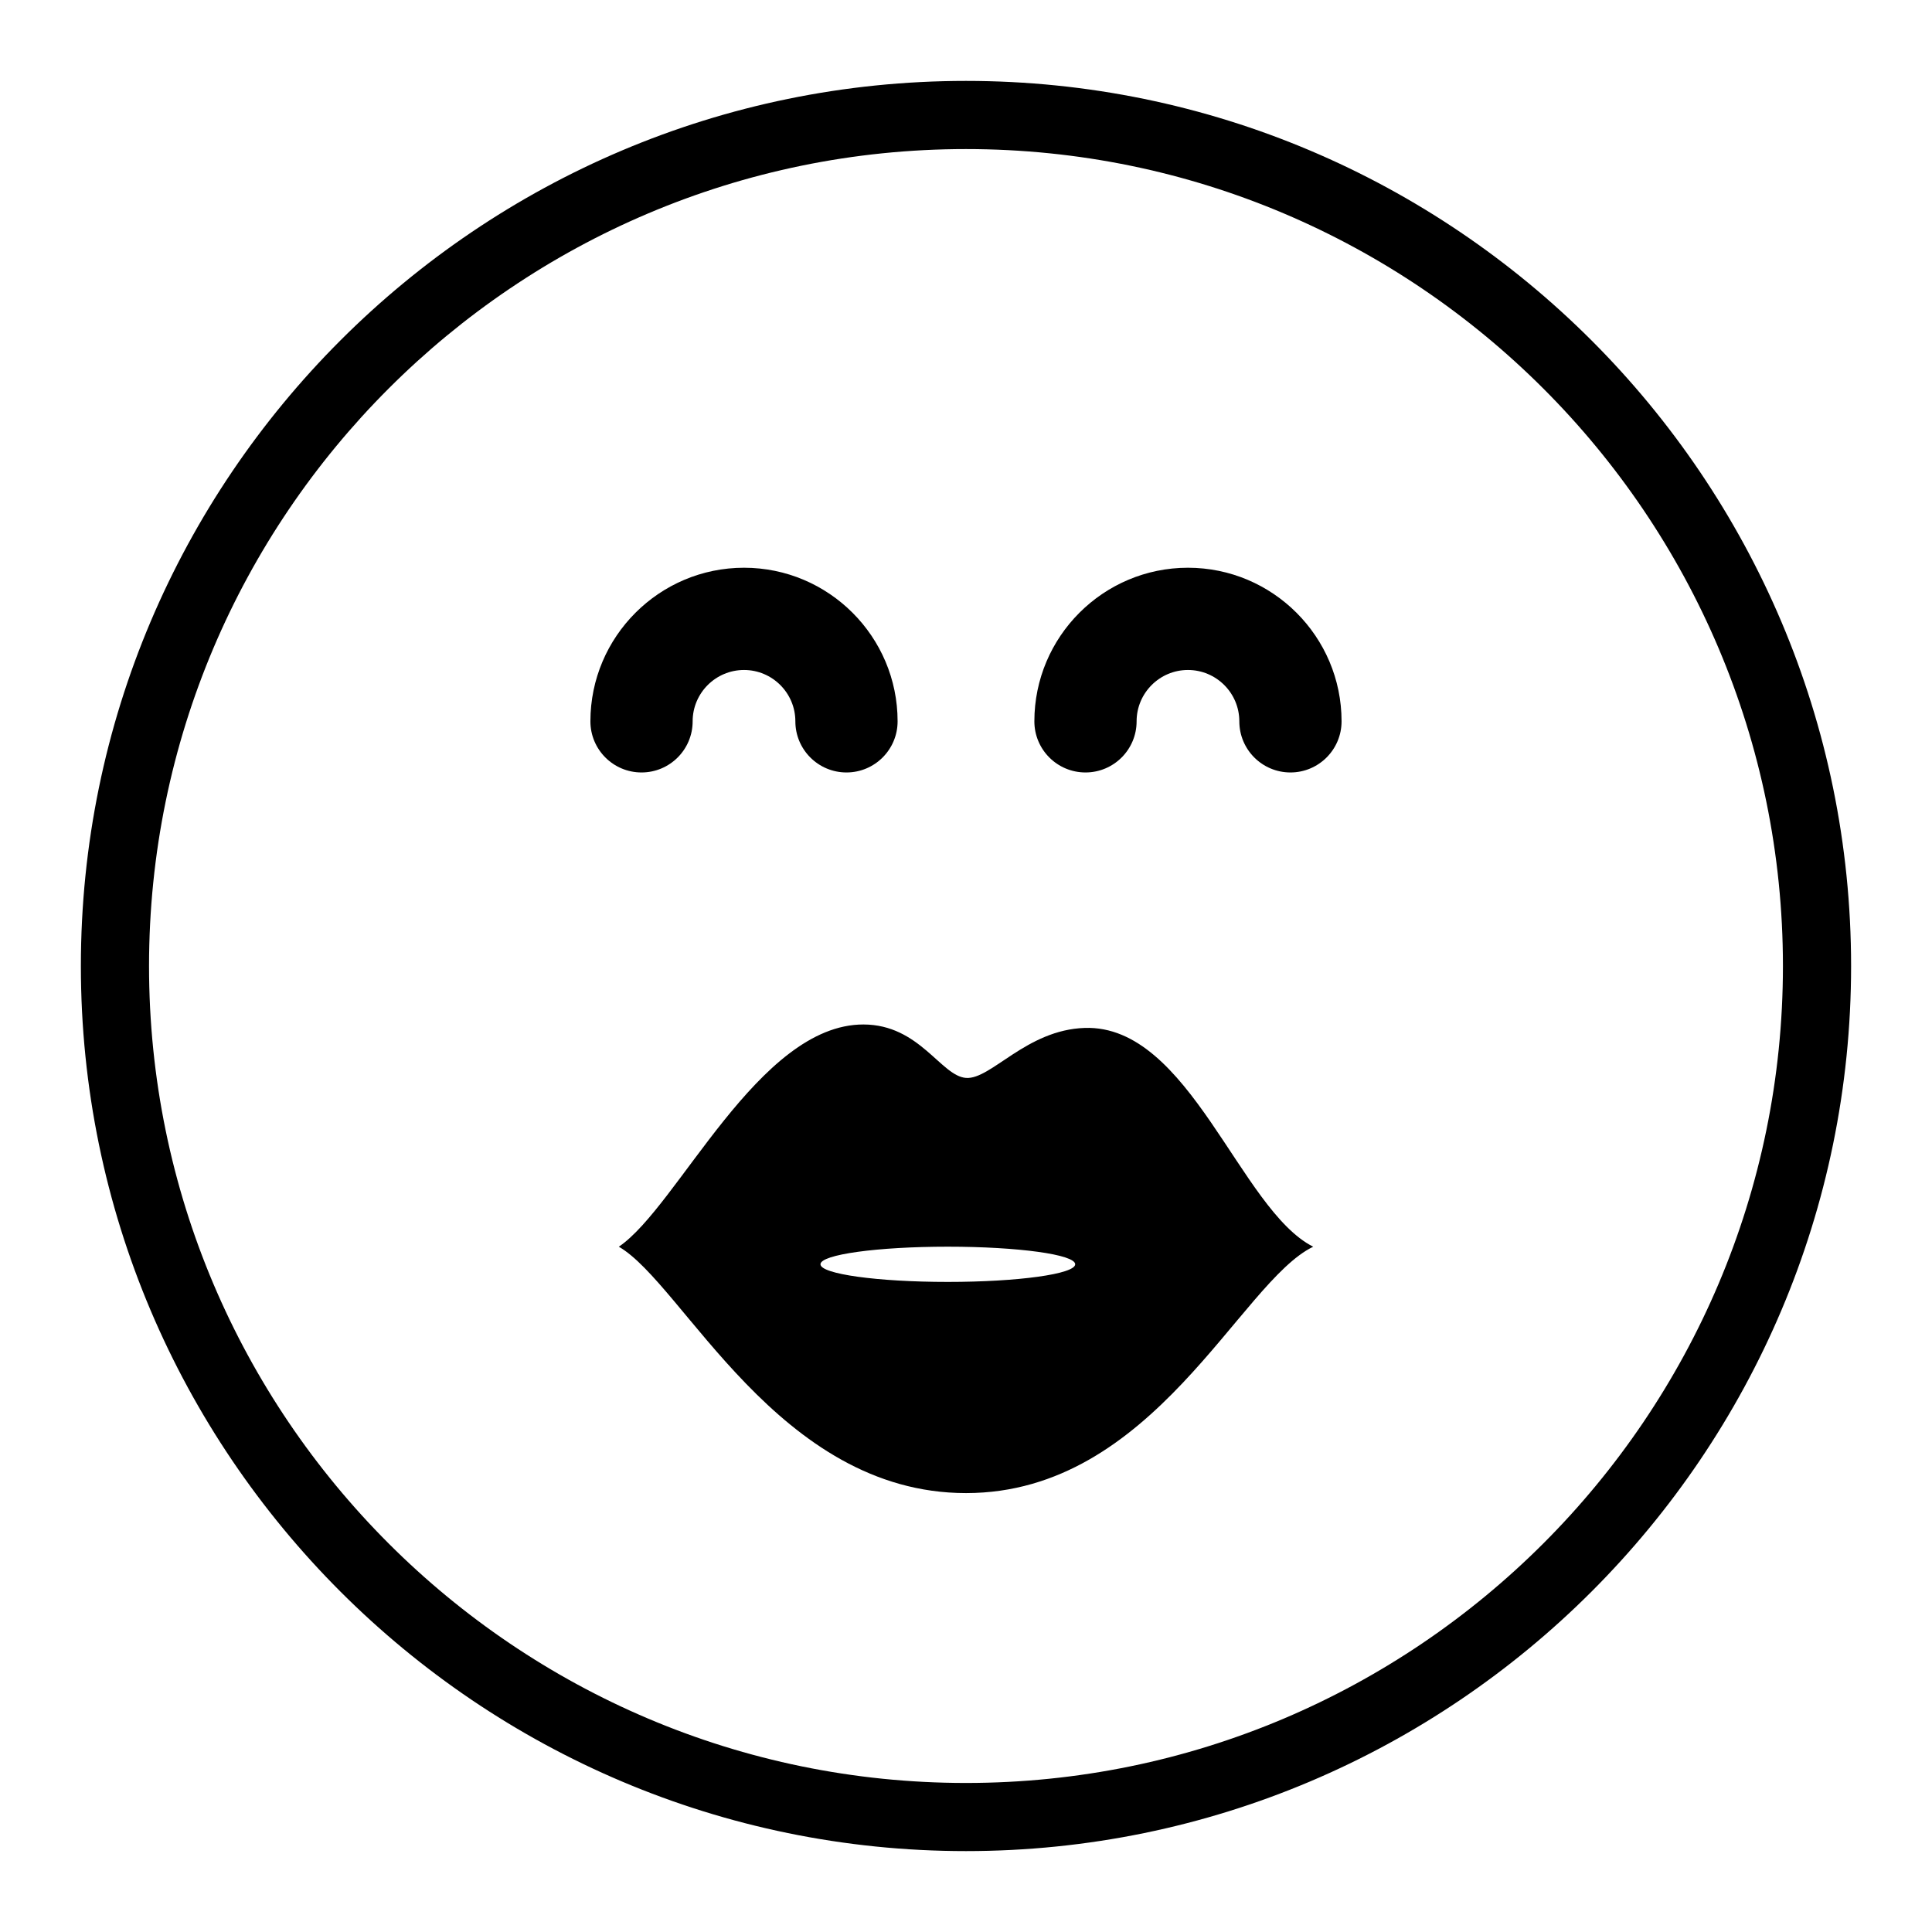 <?xml version="1.0" encoding="utf-8"?>
<!-- Generator: Adobe Illustrator 15.1.0, SVG Export Plug-In . SVG Version: 6.00 Build 0)  -->
<!DOCTYPE svg PUBLIC "-//W3C//DTD SVG 1.1//EN" "http://www.w3.org/Graphics/SVG/1.1/DTD/svg11.dtd">
<svg version="1.1" id="Layer_1" xmlns="http://www.w3.org/2000/svg" xmlns:xlink="http://www.w3.org/1999/xlink" x="0px" y="0px"
	 width="56.69px" height="56.69px" viewBox="0 0 56.69 56.69" enable-background="new 0 0 56.69 56.69" xml:space="preserve">
<path d="M28.344,54.316c-14.32,0-25.971-11.65-25.971-25.971S14.024,2.374,28.344,2.374c14.322,0,25.972,11.651,25.972,25.972
	S42.666,54.316,28.344,54.316z M28.344,4.374c-13.218,0-23.971,10.753-23.971,23.972c0,13.217,10.753,23.971,23.971,23.971
	c13.218,0,23.972-10.754,23.972-23.971C52.316,15.127,41.563,4.374,28.344,4.374z M26.338,21.166c0-2.485-2.021-4.507-4.506-4.507
	c-2.485,0-4.508,2.022-4.508,4.507c0,0.829,0.672,1.5,1.5,1.5s1.5-0.671,1.5-1.5c0-0.831,0.677-1.507,1.508-1.507
	c0.83,0,1.506,0.676,1.506,1.507c0,0.829,0.672,1.5,1.5,1.5S26.338,21.994,26.338,21.166z M39.365,21.166
	c0-2.485-2.021-4.507-4.508-4.507c-2.484,0-4.506,2.022-4.506,4.507c0,0.829,0.672,1.5,1.5,1.5s1.5-0.671,1.5-1.5
	c0-0.831,0.676-1.507,1.506-1.507c0.832,0,1.508,0.676,1.508,1.507c0,0.829,0.672,1.5,1.5,1.5S39.365,21.994,39.365,21.166z
	 M31.828,30.162c-1.715,0.057-2.748,1.52-3.482,1.467c-0.736-0.053-1.361-1.564-3.008-1.568c-3.084-0.006-5.447,5.35-7.18,6.521
	c1.891,1.086,4.674,7.229,10.188,7.229c5.513,0,8.033-6.195,10.187-7.229C36.379,35.496,34.91,30.061,31.828,30.162z M27.811,37.615
	c-2.063,0-3.736-0.232-3.736-0.518s1.674-0.516,3.736-0.516c2.064,0,3.738,0.23,3.738,0.516S29.875,37.615,27.811,37.615z"/>
</svg>
